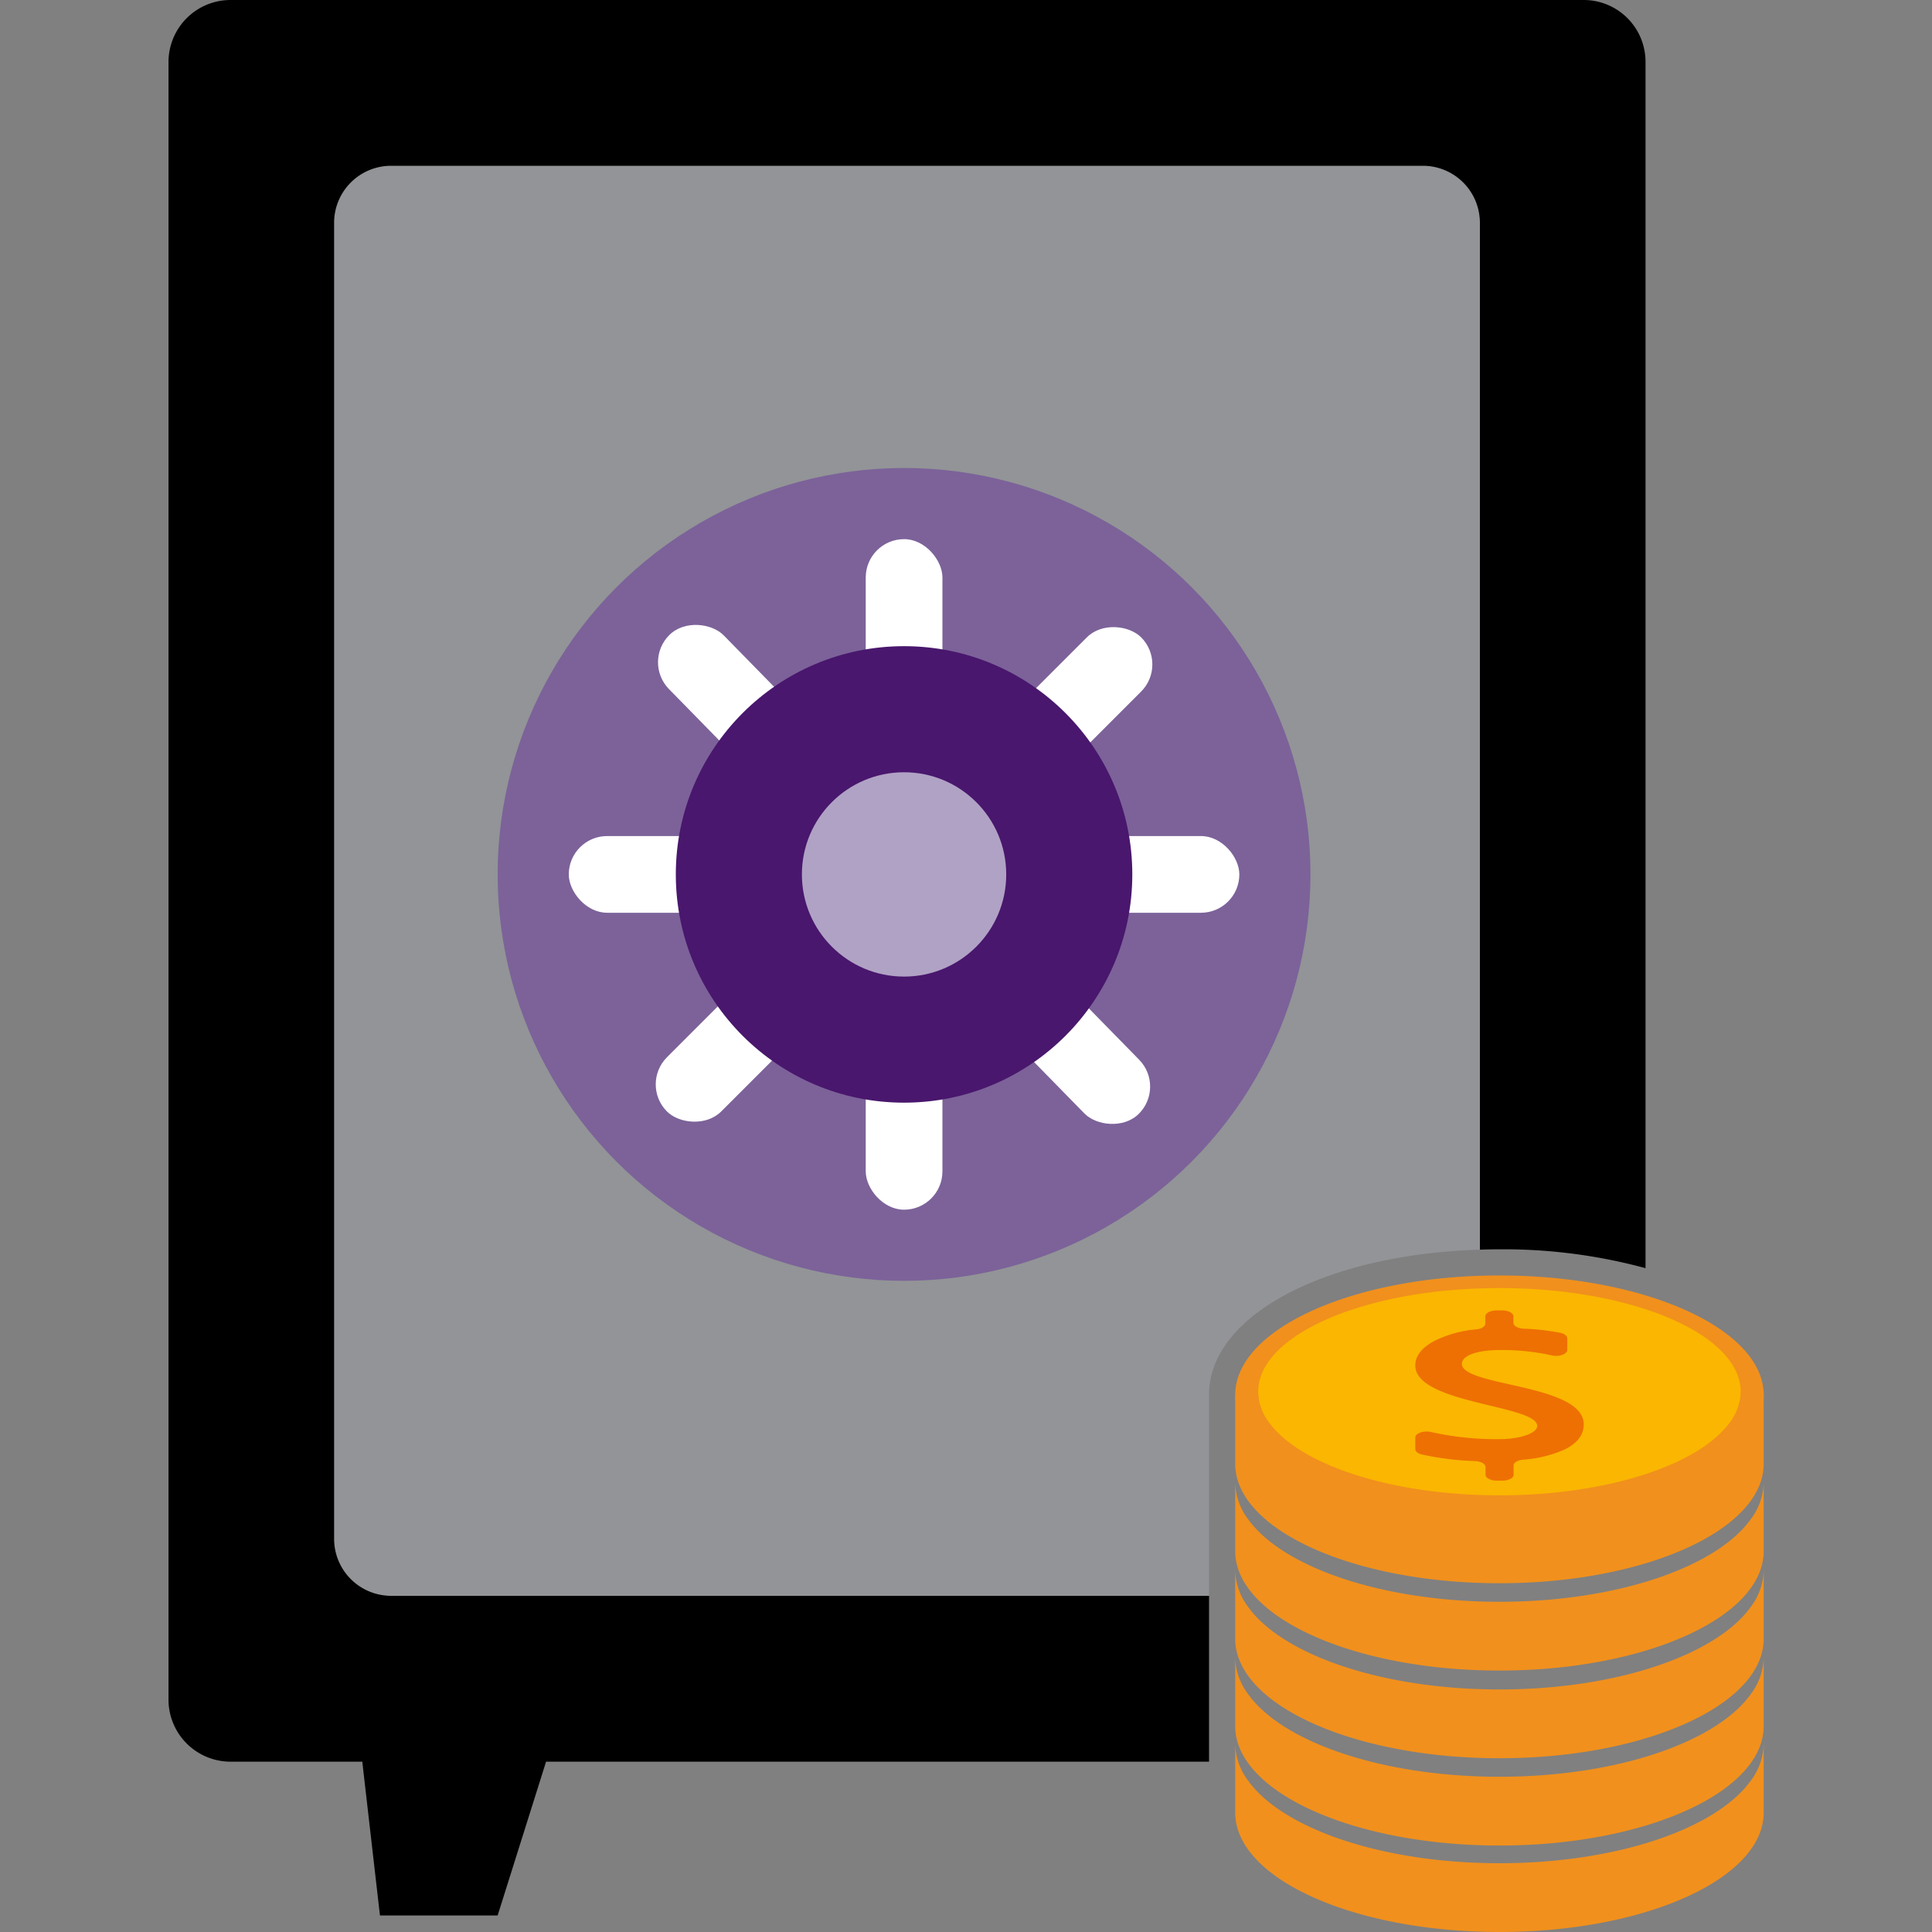 <svg id="Layer_1" data-name="Layer 1" xmlns="http://www.w3.org/2000/svg" viewBox="0 0 500 500"><rect x="0" y="0" width="500" height="500" fill="#808080" stroke="none"/><defs><style>.cls-1{fill:#929497;}.cls-2{fill:#7c6299;}.cls-3{fill:#fff;}.cls-4{fill:#49176d;}.cls-5{fill:#b0a2c5;}.cls-6{fill:#f1901d;}.cls-7{fill:#fab600;}.cls-8{fill:#ee7003;}</style></defs><path class="cls-1" d="M312.9,360.07h0c.9-20.11,30.65-35.45,70.08-36.66V57.67A14.76,14.76,0,0,0,368.26,42.9h-267A14.77,14.77,0,0,0,86.46,57.67V398.25A14.77,14.77,0,0,0,101.23,413H312.9Z"/><path d="M343.77,330.23h0Z"/><circle class="cls-2" cx="233.97" cy="226.3" r="105.18"/><rect class="cls-3" x="224.05" y="139.53" width="19.85" height="173.54" rx="9.93"/><rect class="cls-3" x="147.2" y="216.37" width="173.54" height="19.85" rx="9.93"/><rect class="cls-3" x="224.05" y="139.53" width="19.85" height="173.54" rx="9.93" transform="translate(-91.53 228.26) rotate(-44.39)"/><rect class="cls-3" x="147.2" y="216.37" width="173.54" height="19.85" rx="9.93" transform="translate(-91.49 231.72) rotate(-45)"/><circle class="cls-4" cx="233.97" cy="226.3" r="59.07"/><circle class="cls-5" cx="233.97" cy="226.3" r="26.44"/><path d="M409.87,0H59.61a16.06,16.06,0,0,0-16,16.05V439.87a16.06,16.06,0,0,0,16,16.05H93.76l4.57,39.8h30.46l12.53-39.8H312.9V413H101.23a14.77,14.77,0,0,1-14.77-14.77V57.67A14.77,14.77,0,0,1,101.23,42.9h267A14.76,14.76,0,0,1,383,57.67V323.41c1.67-.05,3.34-.09,5-.09a140.28,140.28,0,0,1,37.86,4.88V16.05A16,16,0,0,0,409.87,0Z"/><path class="cls-6" d="M388.06,482.2c-30.55,0-56.39-9.05-65.17-21.54a16.22,16.22,0,0,1-3.22-9.37v17.8c0,17.07,30.62,30.91,68.39,30.91s68.38-13.84,68.38-30.91v-17.8a16.22,16.22,0,0,1-3.22,9.37C444.44,473.15,418.6,482.2,388.06,482.2Z"/><path class="cls-6" d="M388.06,459.82c-30.55,0-56.39-9.05-65.17-21.55a16.17,16.17,0,0,1-3.22-9.36v17.8c0,17.07,30.62,30.91,68.39,30.91s68.38-13.84,68.38-30.91v-17.8a16.17,16.17,0,0,1-3.22,9.36C444.44,450.77,418.6,459.82,388.06,459.82Z"/><path class="cls-6" d="M388.06,437.23c-30.55,0-56.39-9.05-65.17-21.54a16.2,16.2,0,0,1-3.22-9.37v17.8c0,17.07,30.62,30.91,68.39,30.91s68.38-13.84,68.38-30.91v-17.8a16.2,16.2,0,0,1-3.22,9.37C444.44,428.18,418.6,437.23,388.06,437.23Z"/><path class="cls-6" d="M388.06,414.54c-30.55,0-56.39-9.05-65.17-21.54a16.2,16.2,0,0,1-3.22-9.37v17.8c0,17.07,30.62,30.91,68.39,30.91s68.38-13.84,68.38-30.91v-17.8a16.2,16.2,0,0,1-3.22,9.37C444.44,405.49,418.6,414.54,388.06,414.54Z"/><path class="cls-6" d="M453.22,369.44C444.44,381.93,418.6,391,388.06,391s-56.39-9.05-65.17-21.54a16.2,16.2,0,0,1-3.22-9.37v18.74c0,17.07,30.62,30.91,68.39,30.91s68.38-13.84,68.38-30.91V360.07A16.2,16.2,0,0,1,453.22,369.44Z"/><path class="cls-6" d="M388.06,330.09c-37.77,0-68.39,13.85-68.39,30.92a16.2,16.2,0,0,0,3.22,9.37c8.78,12.49,34.63,21.54,65.17,21.54s56.38-9.05,65.16-21.54a16.2,16.2,0,0,0,3.22-9.37C456.44,343.94,425.82,330.09,388.06,330.09Z"/><path class="cls-7" d="M388.05,333.35c-34.48,0-62.43,12-62.43,26.82a13.62,13.62,0,0,0,2.94,8.13c8,10.83,31.61,18.69,59.49,18.69s51.48-7.86,59.49-18.69a13.62,13.62,0,0,0,2.94-8.13C450.48,345.36,422.53,333.35,388.05,333.35Z"/><path id="dollar_sign" data-name="dollar sign" class="cls-8" d="M409.87,368.64c0-10.56-31.54-9.75-31.54-15.69,0-1.92,3.26-3.56,10-3.56a59.32,59.32,0,0,1,13.27,1.38c1.91.44,4-.32,4-1.42v-3c0-.63-.72-1.2-1.83-1.43a61.81,61.81,0,0,0-9.47-1.06c-1.49-.07-2.63-.74-2.63-1.53v-1.66c0-.85-1.3-1.54-2.92-1.54h-1.43c-1.61,0-2.92.69-2.92,1.54v1.87c0,.73-1,1.37-2.32,1.5A30,30,0,0,0,371.28,347c-3.35,1.77-5,3.9-5,6.4,0,9.9,31.55,10.21,31.55,15.63,0,1.92-4.59,3.42-9.72,3.42a77,77,0,0,1-17.69-1.83c-1.94-.46-4.14.28-4.14,1.4v3c0,.61.68,1.17,1.74,1.41a76.82,76.82,0,0,0,13.69,1.7c1.54.05,2.74.72,2.74,1.53v2c0,.84,1.31,1.53,2.92,1.53h1.43c1.62,0,2.92-.69,2.92-1.53v-2.4c0-.74,1-1.35,2.39-1.49a32.34,32.34,0,0,0,11-2.72C408.26,373.42,409.87,371.28,409.87,368.64Z"/></svg>